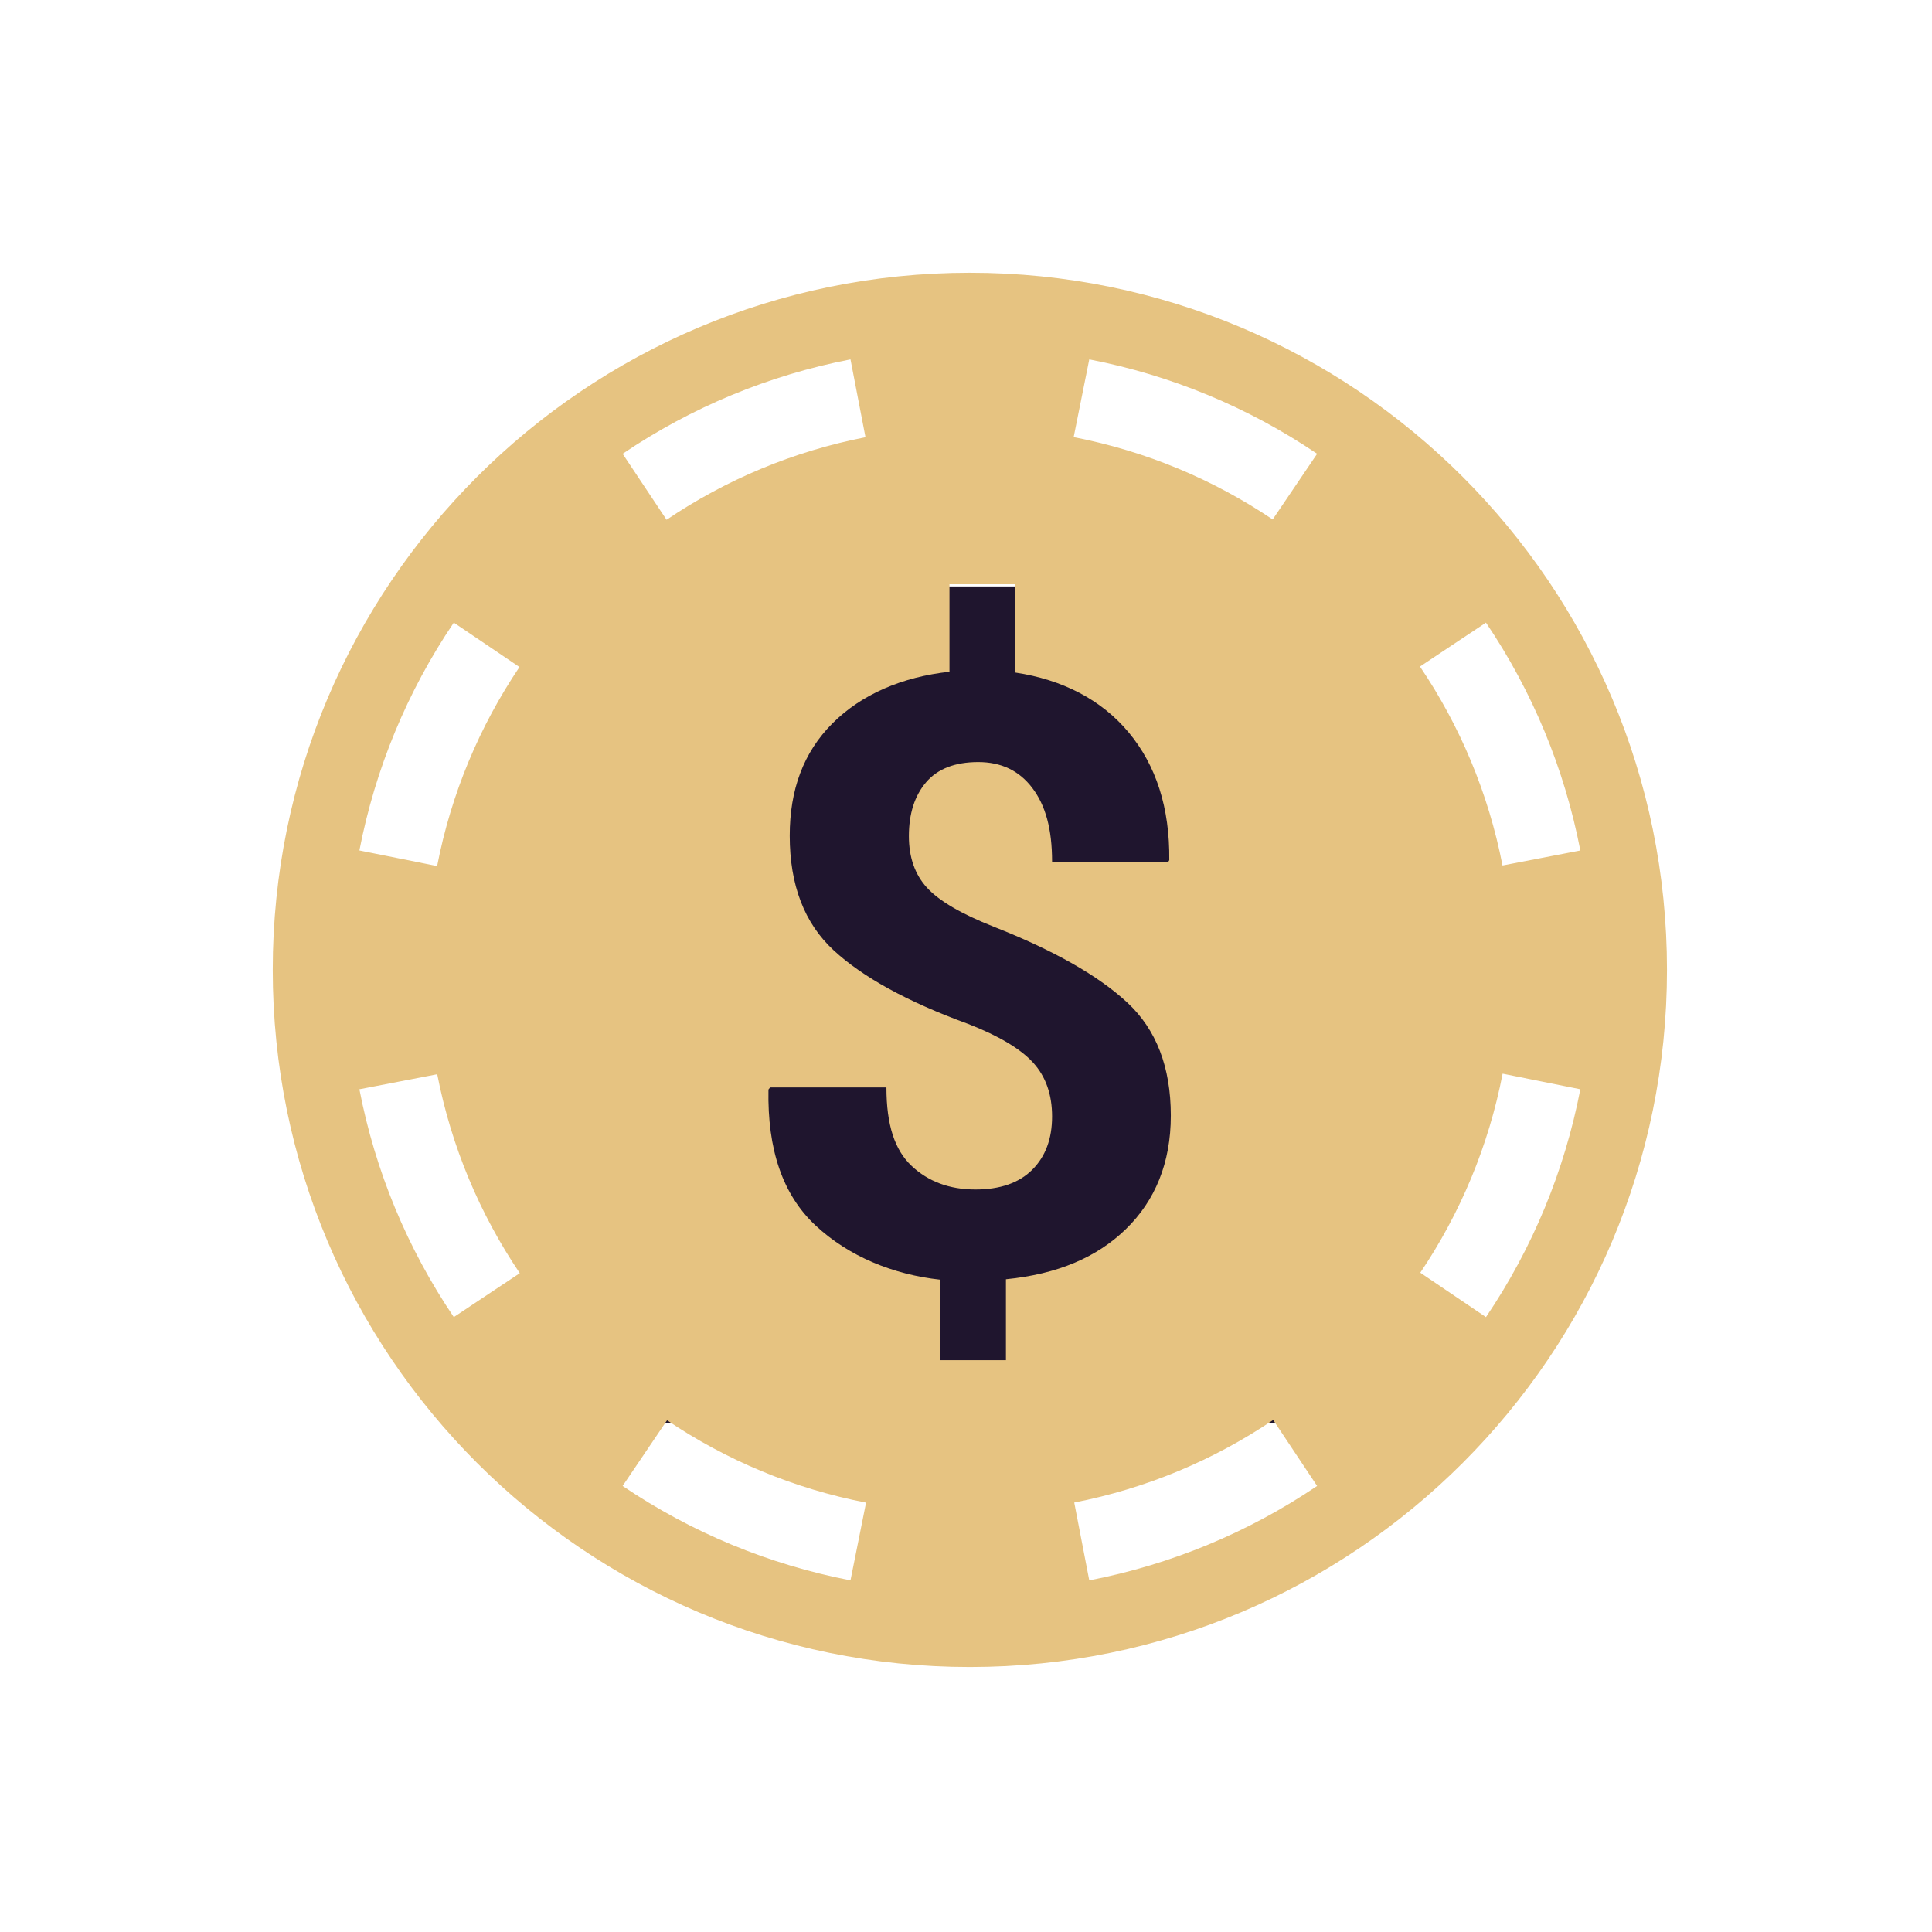 <svg width="85" height="85" viewBox="0 0 85 85" fill="none" xmlns="http://www.w3.org/2000/svg">
<g filter="url(#filter0_d_1596_3027)">
<rect x="28.869" y="25.802" width="29.137" height="36.805" fill="#1F152E"/>
<path d="M42.67 12C25.732 12 12 25.732 12 42.67C12 59.609 25.732 73.341 42.67 73.341C59.609 73.341 73.34 59.609 73.34 42.67C73.34 25.732 59.609 12 42.67 12ZM57.948 19.965L55.993 22.854C53.393 21.102 50.428 19.849 47.237 19.232L47.923 15.812C51.517 16.507 54.915 17.915 57.948 19.965ZM44.257 56.282V59.843H41.36V56.3C39.291 56.073 37.349 55.28 35.889 53.922C34.429 52.564 33.761 50.567 33.809 47.934L33.883 47.843H38.999C38.999 49.498 39.367 50.597 40.103 51.291C40.839 51.985 41.775 52.333 42.913 52.333C44.001 52.333 44.836 52.043 45.416 51.462C45.997 50.882 46.287 50.102 46.287 49.12C46.287 48.151 46.009 47.361 45.452 46.751C44.896 46.141 43.941 45.572 42.589 45.046C39.932 44.076 37.961 42.996 36.674 41.806C35.388 40.615 34.745 38.936 34.745 36.77C34.745 34.76 35.339 33.111 36.625 31.825C37.912 30.539 39.704 29.782 41.773 29.554V25.704H44.67V29.59C46.739 29.901 48.458 30.781 49.661 32.228C50.864 33.677 51.467 35.534 51.443 37.843L51.403 37.912H46.287C46.287 36.463 45.997 35.432 45.416 34.666C44.836 33.9 44.043 33.528 43.038 33.528C42.008 33.528 41.243 33.83 40.74 34.422C40.238 35.014 39.987 35.804 39.987 36.785C39.987 37.719 40.253 38.477 40.785 39.057C41.318 39.638 42.296 40.21 43.72 40.772C46.365 41.813 48.325 42.927 49.599 44.111C50.874 45.296 51.511 46.954 51.511 49.084C51.511 51.166 50.816 52.83 49.535 54.075C48.255 55.319 46.532 56.055 44.257 56.282ZM37.418 15.812L38.078 19.236C34.888 19.858 31.925 21.113 29.326 22.868L27.393 19.965C30.426 17.915 33.824 16.507 37.418 15.812ZM19.965 27.393L22.854 29.347C21.102 31.948 19.85 34.912 19.232 38.103L15.812 37.417C16.508 33.824 17.915 30.426 19.965 27.393ZM19.965 57.947C17.915 54.915 16.507 51.517 15.812 47.923L19.236 47.262C19.858 50.452 21.113 53.416 22.868 56.015L19.965 57.947ZM27.393 65.376L29.347 62.487C31.948 64.239 34.912 65.491 38.103 66.109L37.418 69.529C33.824 68.833 30.425 67.426 27.393 65.376ZM47.923 69.529L47.262 66.105C50.452 65.483 53.416 64.228 56.015 62.473L57.948 65.376C54.915 67.426 51.517 68.834 47.923 69.529ZM65.376 57.948L62.487 55.993C64.239 53.393 65.491 50.428 66.109 47.237L69.528 47.923C68.833 51.517 67.426 54.915 65.376 57.948ZM66.104 38.078C65.483 34.888 64.228 31.925 62.473 29.326L65.376 27.393C67.425 30.425 68.833 33.824 69.528 37.418L66.104 38.078Z" fill="#E6C381"/>
</g>
<defs>
<filter id="filter0_d_1596_3027" x="0.5" y="0.5" width="84.341" height="84.341" filterUnits="userSpaceOnUse" color-interpolation-filters="sRGB">
<feFlood flood-opacity="0" result="BackgroundImageFix"/>
<feColorMatrix in="SourceAlpha" type="matrix" values="0 0 0 0 0 0 0 0 0 0 0 0 0 0 0 0 0 0 127 0" result="hardAlpha"/>
<feMorphology radius="1" operator="dilate" in="SourceAlpha" result="effect1_dropShadow_1596_3027"/>
<feOffset/>
<feGaussianBlur stdDeviation="5.25"/>
<feComposite in2="hardAlpha" operator="out"/>
<feColorMatrix type="matrix" values="0 0 0 0 0.483 0 0 0 0 0.355 0 0 0 0 0.182 0 0 0 1 0"/>
<feBlend mode="normal" in2="BackgroundImageFix" result="effect1_dropShadow_1596_3027"/>
<feBlend mode="normal" in="SourceGraphic" in2="effect1_dropShadow_1596_3027" result="shape"/>
</filter>
</defs>
</svg>
